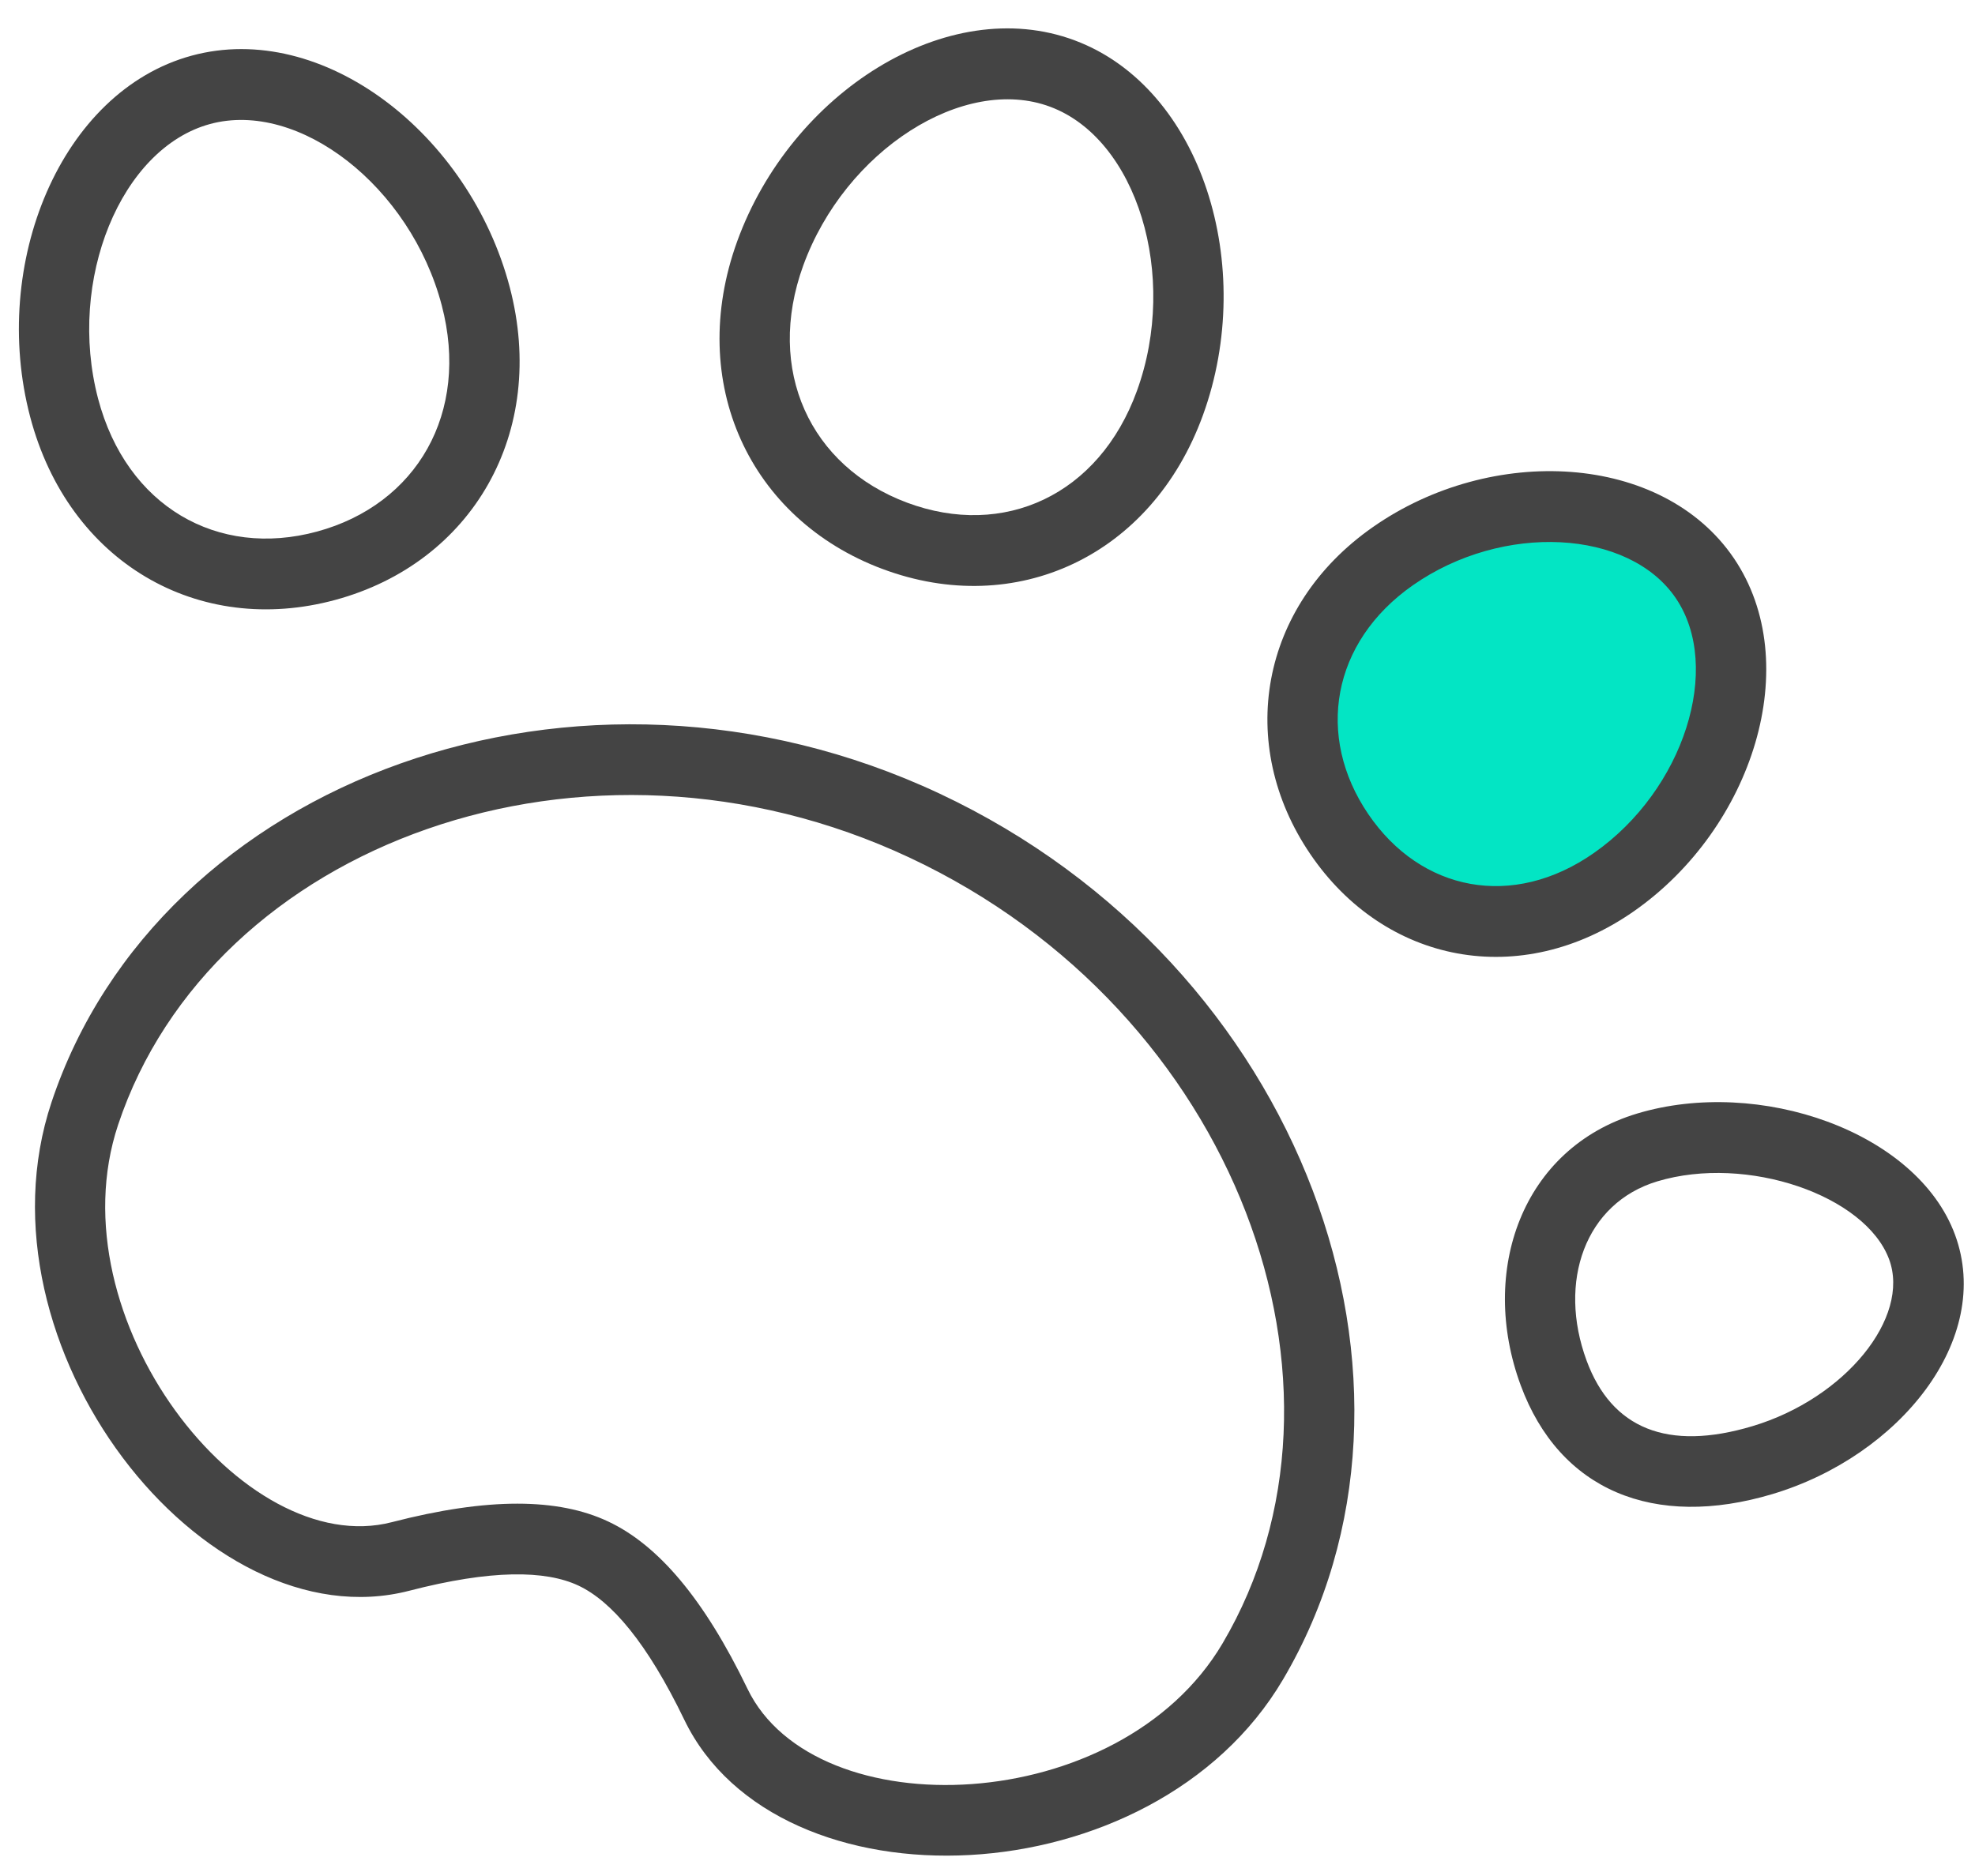 <svg width="40" height="38" viewBox="0 0 40 38" fill="none" xmlns="http://www.w3.org/2000/svg">
<path d="M39.595 25.01C40.375 27.126 38.475 29.489 35.903 30.262C33.496 30.984 31.583 30.186 30.799 28.06C29.947 25.75 30.821 23.257 33.16 22.555C35.627 21.814 38.823 22.918 39.595 25.01ZM33.567 23.929C32.103 24.369 31.544 25.963 32.134 27.561C32.64 28.934 33.77 29.405 35.496 28.887C37.377 28.322 38.694 26.685 38.261 25.51C37.782 24.214 35.381 23.384 33.567 23.929ZM23.027 7.916C23.875 5.58 23.025 2.818 21.271 2.163C19.521 1.508 17.115 3.046 16.268 5.379C15.499 7.499 16.409 9.448 18.369 10.181C20.327 10.913 22.259 10.032 23.027 7.916ZM17.873 11.525C15.183 10.519 13.892 7.752 14.931 4.887C16.024 1.874 19.186 -0.147 21.767 0.818C24.344 1.782 25.457 5.398 24.364 8.408C23.323 11.275 20.566 12.533 17.874 11.525H17.873Z" fill="#444444"/>
<path fill-rule="evenodd" clip-rule="evenodd" d="M32.69 17.866C30.648 19.294 28.36 18.716 27.123 16.894C25.886 15.071 26.167 12.694 28.209 11.266C30.249 9.837 33.291 9.889 34.528 11.711C35.765 13.534 34.731 16.437 32.69 17.866Z" fill="#03E5C4"/>
<path d="M33.94 12.116C32.991 10.718 30.433 10.582 28.615 11.855C26.968 13.007 26.642 14.915 27.711 16.489C28.777 18.059 30.641 18.427 32.283 17.277C34.105 16.003 34.893 13.519 33.94 12.116ZM26.536 17.298C25.03 15.08 25.507 12.283 27.803 10.678C30.213 8.99 33.668 9.174 35.116 11.307C36.56 13.436 35.503 16.77 33.096 18.455C30.797 20.063 28.043 19.519 26.536 17.298ZM3.883 1.127C6.54 0.406 9.505 2.712 10.323 5.814C11.099 8.764 9.563 11.399 6.793 12.151C4.02 12.904 1.389 11.396 0.611 8.444C-0.205 5.344 1.229 1.848 3.883 1.127ZM1.987 8.077C2.562 10.257 4.407 11.314 6.422 10.767C8.439 10.219 9.521 8.364 8.946 6.182C8.313 3.778 6.056 2.022 4.254 2.512C2.449 3.002 1.354 5.672 1.987 8.077ZM19.025 16.073C26.4 19.533 29.493 28.068 25.986 34.018C23.351 38.49 15.752 38.757 13.86 34.837C13.105 33.273 12.384 32.432 11.714 32.117C11.046 31.804 9.949 31.792 8.289 32.222C4.12 33.3 -0.6 27.259 1.043 22.328C3.221 15.792 11.721 12.648 19.025 16.073ZM18.424 17.373C11.859 14.293 4.288 17.095 2.392 22.784C1.088 26.697 4.927 31.611 7.935 30.833C9.886 30.328 11.305 30.343 12.315 30.818C13.325 31.292 14.255 32.376 15.14 34.21C16.508 37.043 22.675 36.826 24.762 33.286C27.822 28.096 25.064 20.487 18.424 17.373Z" fill="#444444"/>
</svg>
